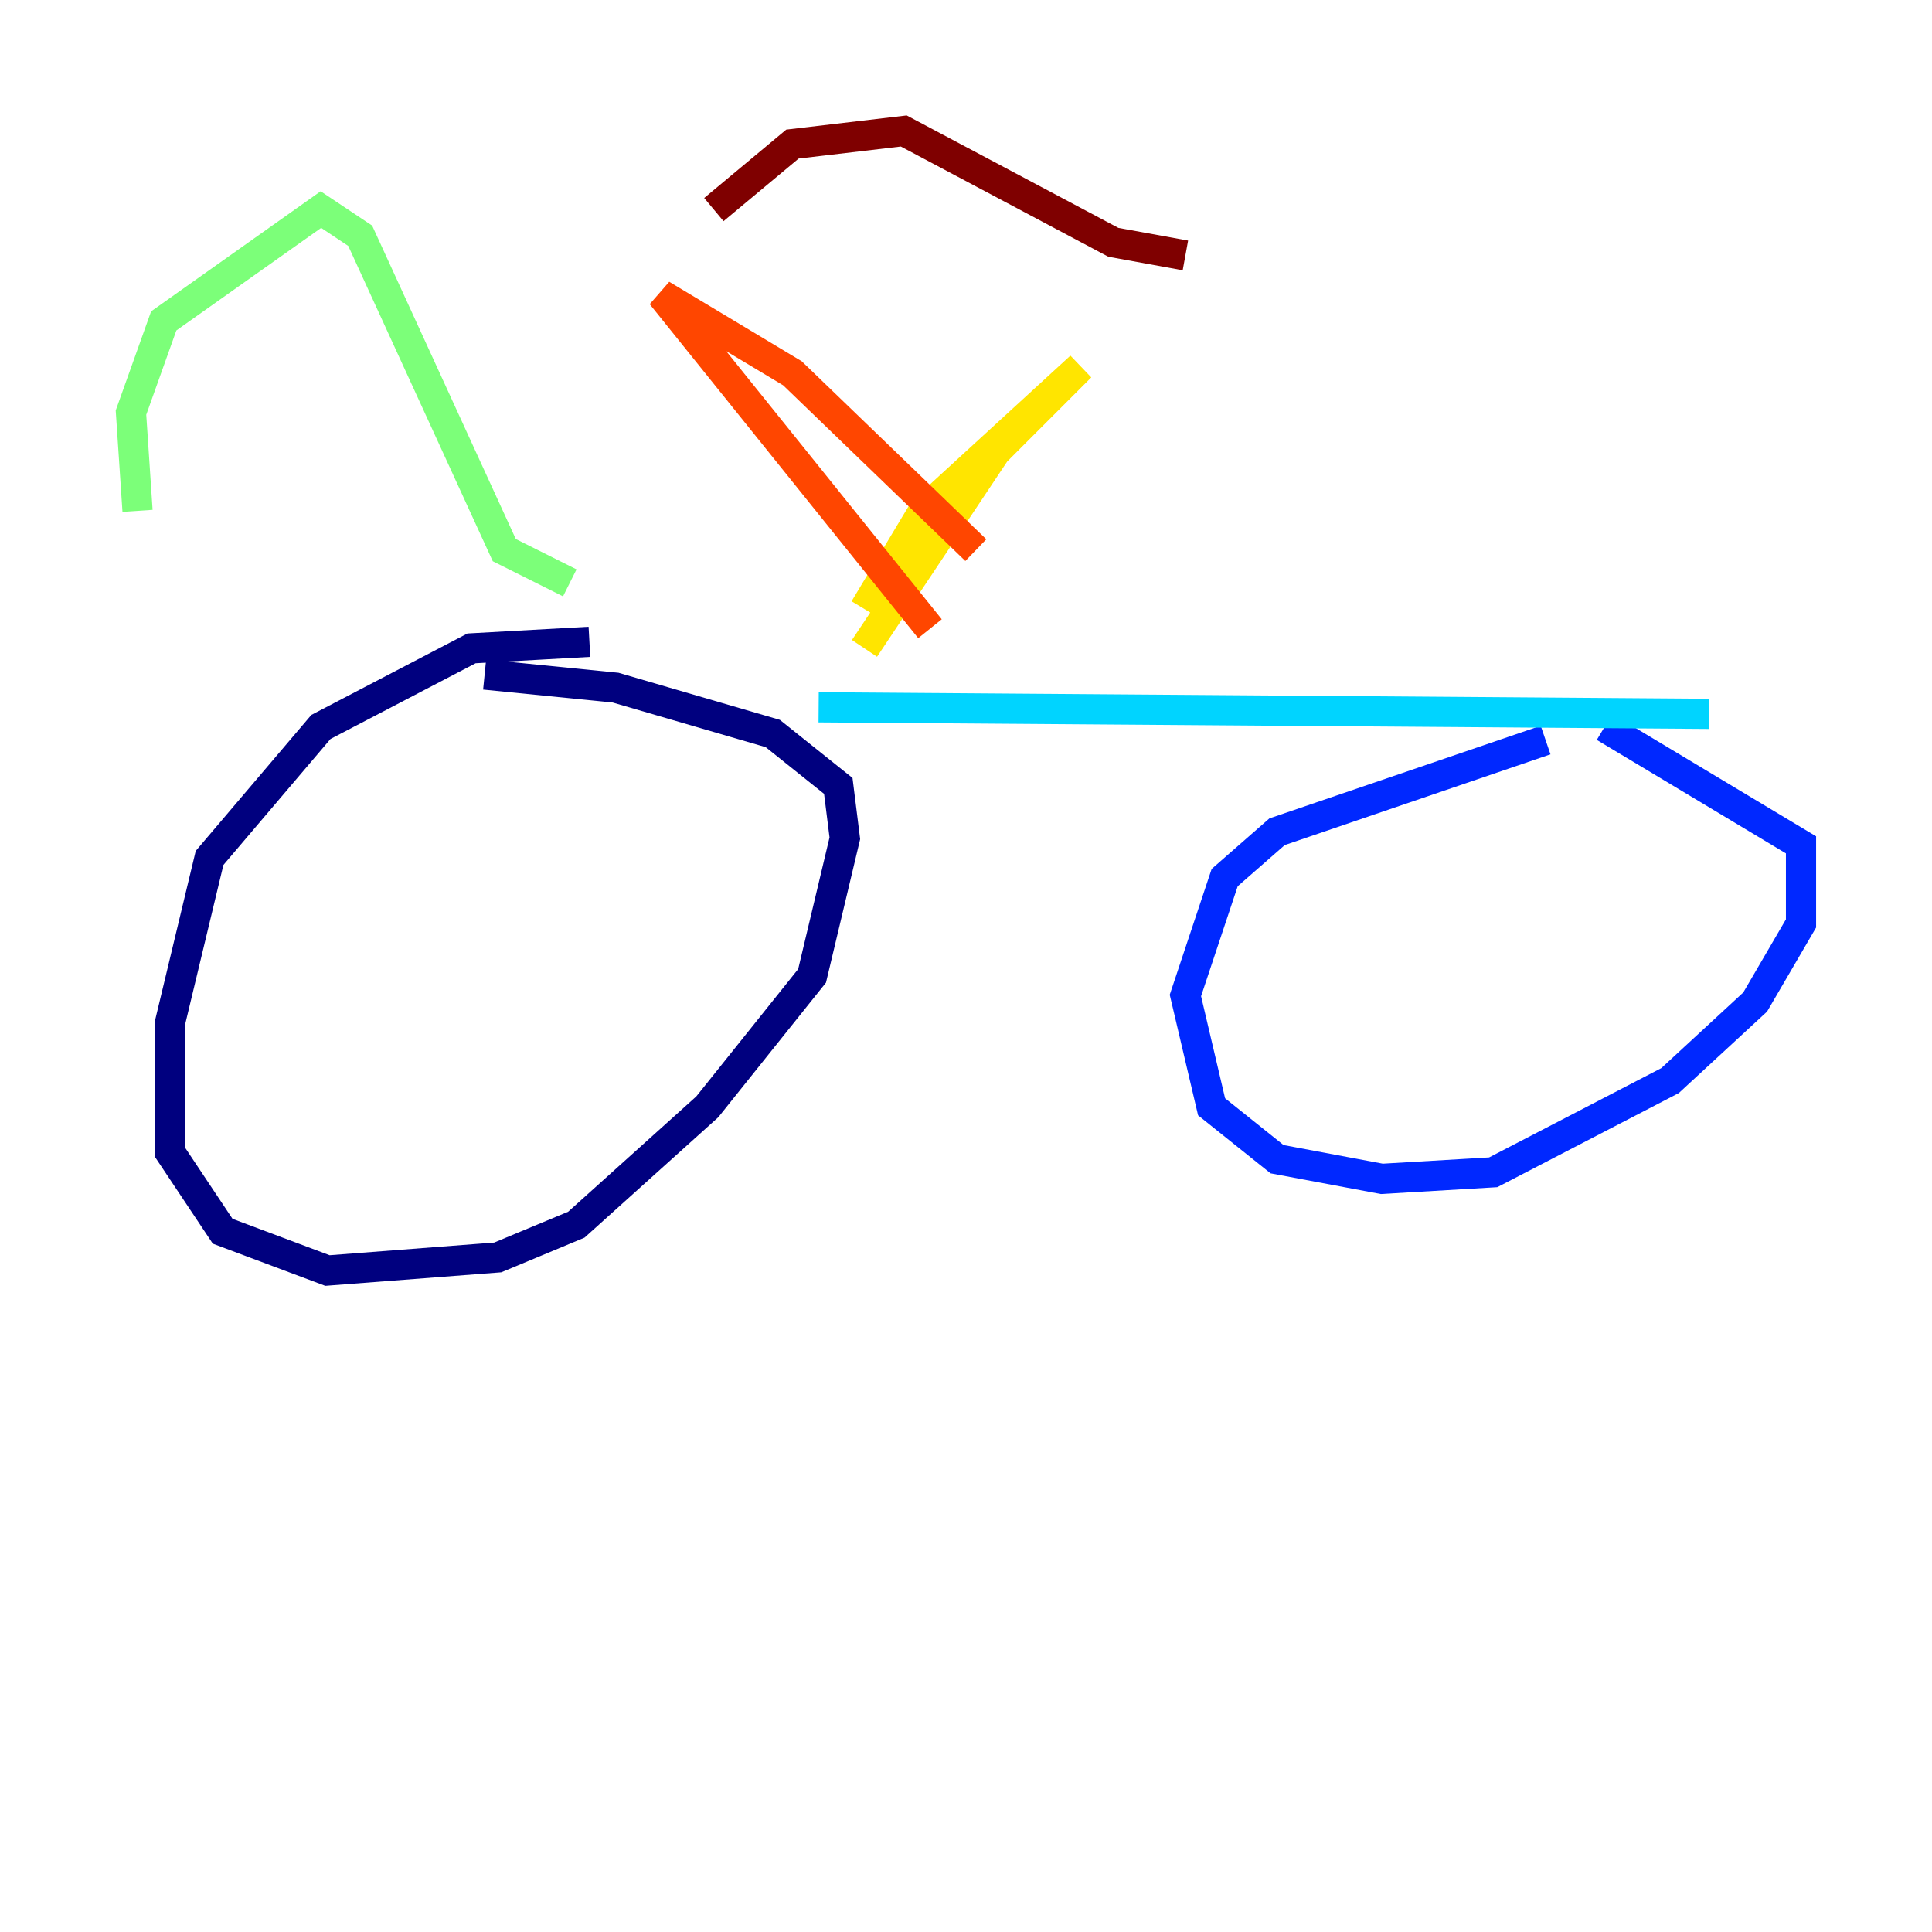 <?xml version="1.0" encoding="utf-8" ?>
<svg baseProfile="tiny" height="128" version="1.2" viewBox="0,0,128,128" width="128" xmlns="http://www.w3.org/2000/svg" xmlns:ev="http://www.w3.org/2001/xml-events" xmlns:xlink="http://www.w3.org/1999/xlink"><defs /><polyline fill="none" points="39.051,42.522 31.241,42.956 21.261,48.163 13.885,56.841 11.281,67.688 11.281,76.366 14.752,81.573 21.695,84.176 32.976,83.308 38.183,81.139 46.861,73.329 53.803,64.651 55.973,55.539 55.539,52.068 51.2,48.597 40.786,45.559 32.108,44.691" stroke="#00007f" stroke-width="2" /><polyline fill="none" points="102.4,49.031 84.61,55.105 81.139,58.142 78.536,65.953 80.271,73.329 84.61,76.8 91.552,78.102 98.929,77.668 110.644,71.593 116.285,66.386 119.322,61.18 119.322,55.973 106.305,48.163" stroke="#0028ff" stroke-width="2" /><polyline fill="none" points="113.248,47.295 54.237,46.861" stroke="#00d4ff" stroke-width="2" /><polyline fill="none" points="37.749,38.617 33.41,36.447 23.864,15.62 21.261,13.885 10.848,21.261 8.678,27.336 9.112,33.844" stroke="#7cff79" stroke-width="2" /><polyline fill="none" points="57.275,42.956 65.953,29.939 71.593,24.298 61.18,33.844 57.275,40.352" stroke="#ffe500" stroke-width="2" /><polyline fill="none" points="64.651,36.447 52.502,24.732 43.824,19.525 61.614,41.654" stroke="#ff4600" stroke-width="2" /><polyline fill="none" points="47.295,13.885 52.502,9.546 59.878,8.678 73.763,16.054 78.536,16.922" stroke="#7f0000" stroke-width="2" /></svg>